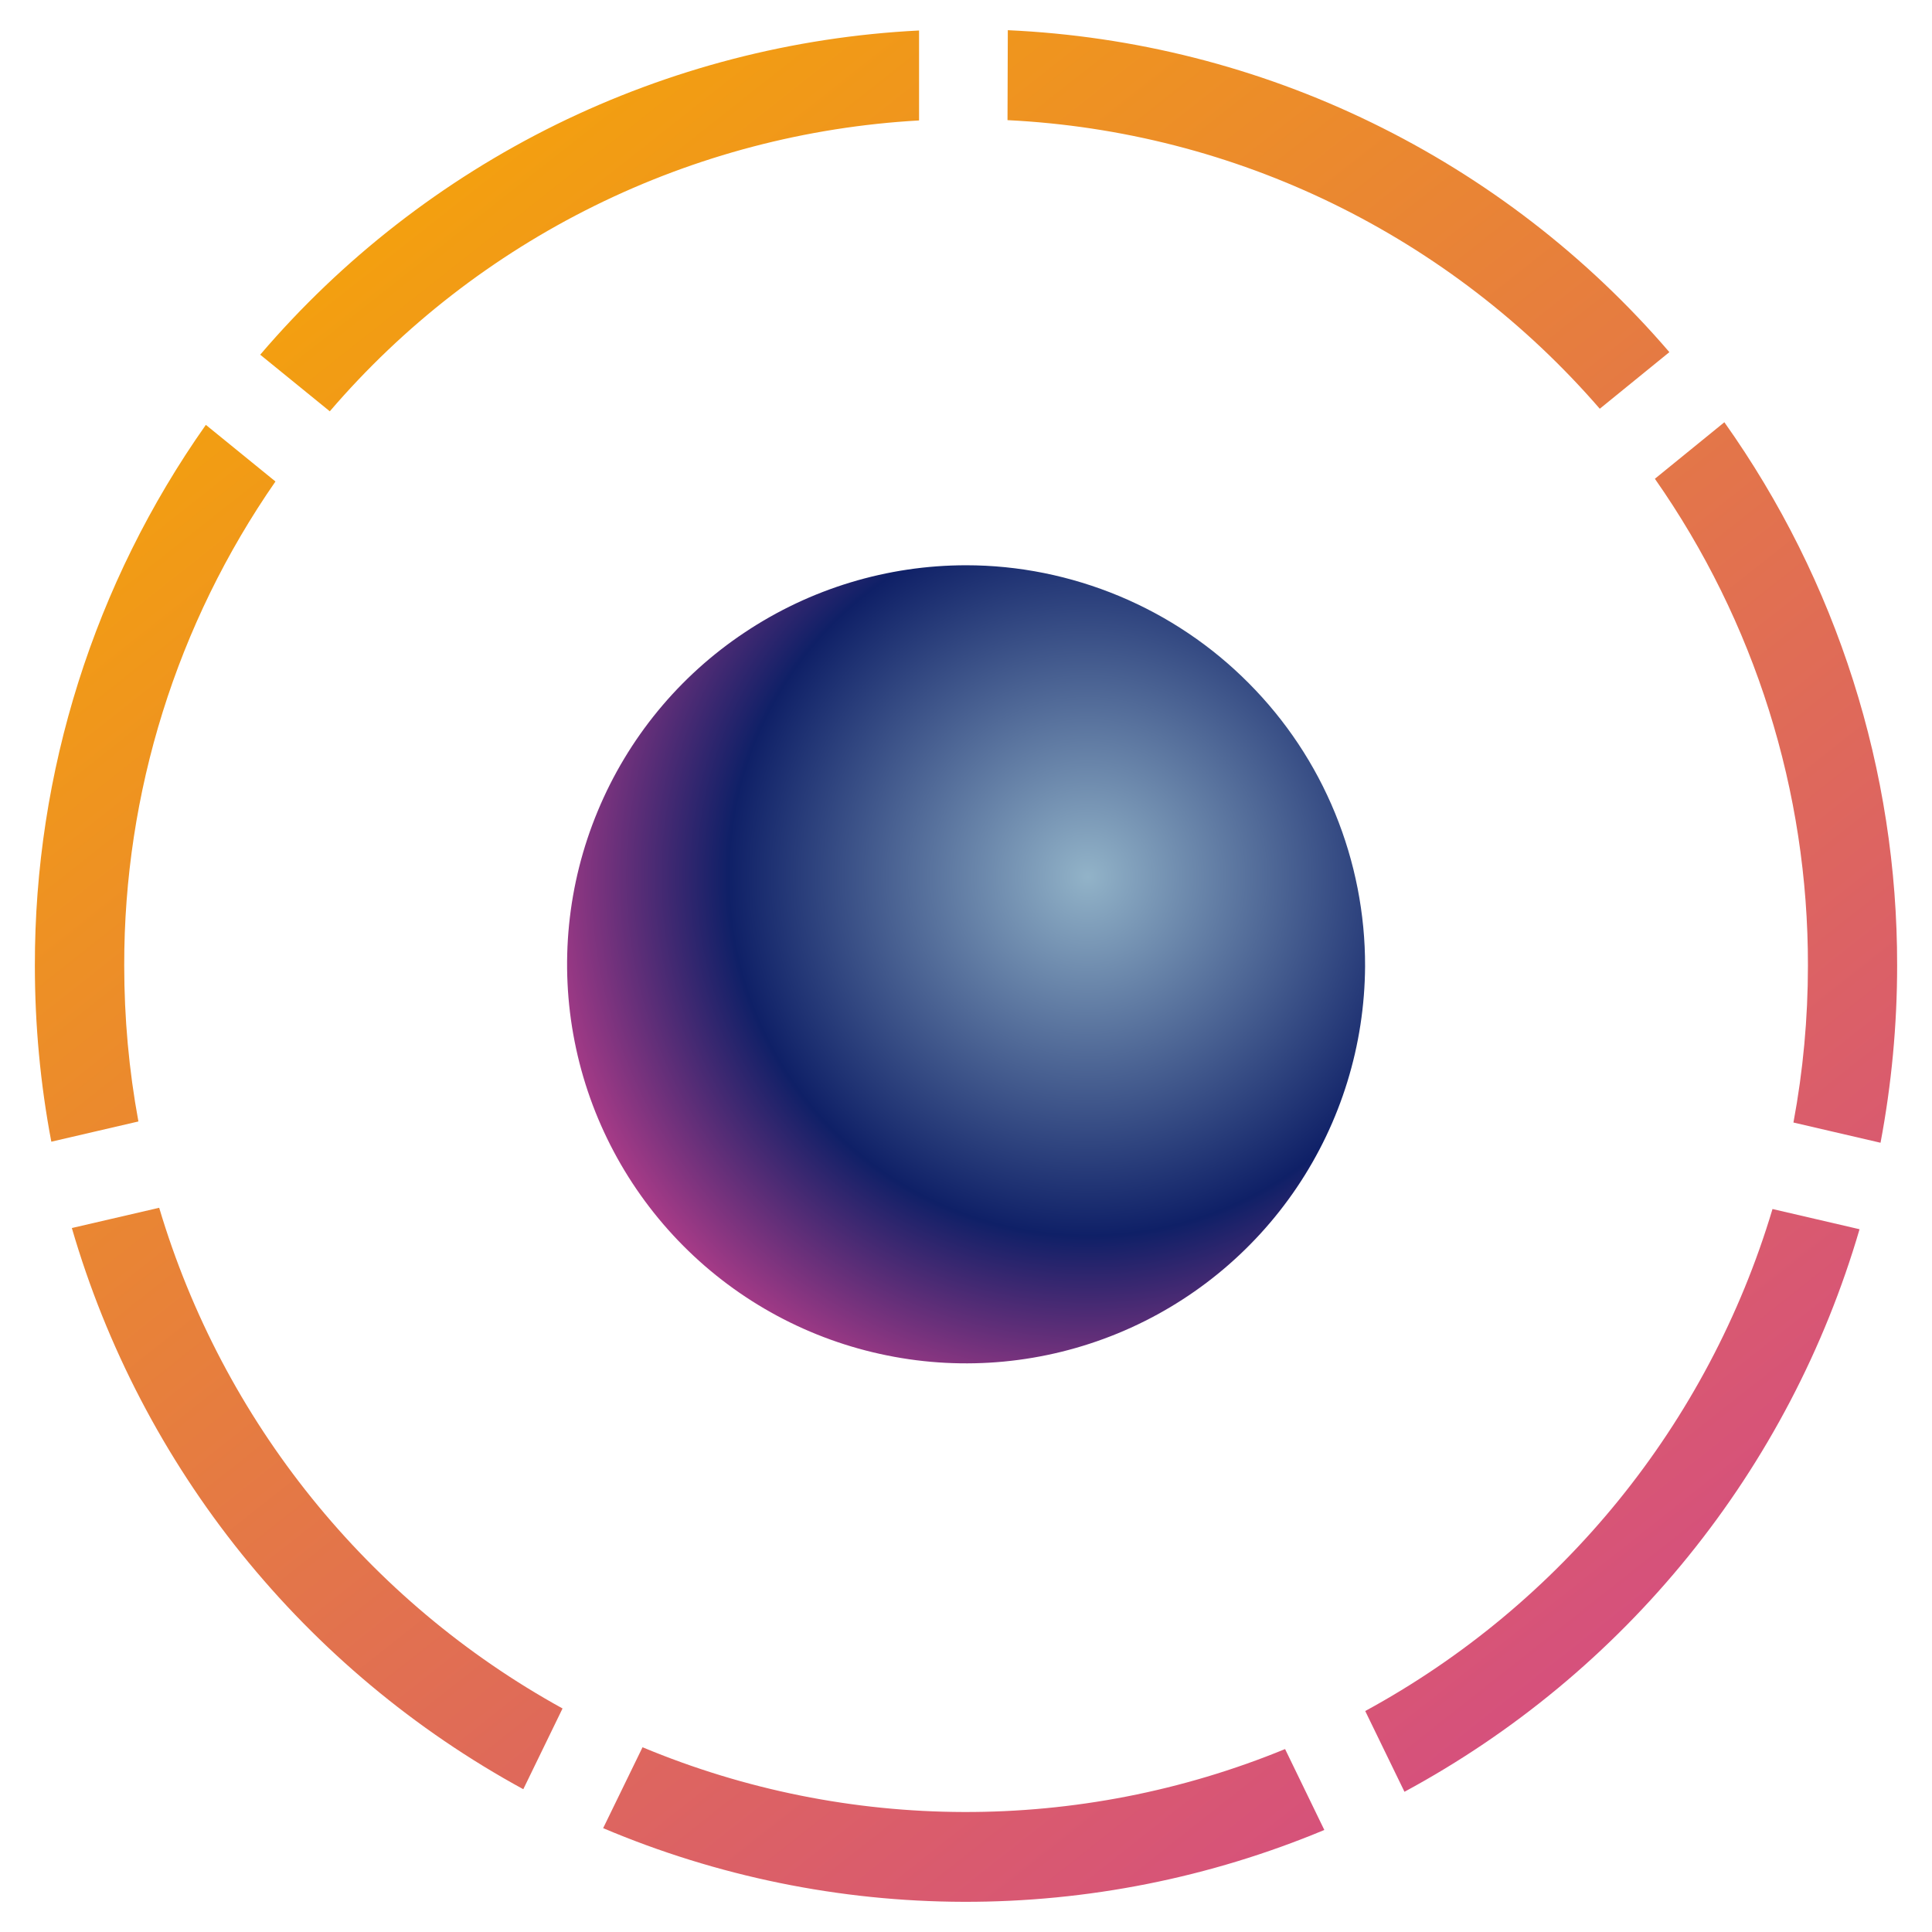 <?xml version="1.0" encoding="UTF-8"?><svg id="a" xmlns="http://www.w3.org/2000/svg" xmlns:xlink="http://www.w3.org/1999/xlink" viewBox="0 0 128 128"><defs><linearGradient id="b" x1="18.24" y1="124" x2="116.44" y2="-.51" gradientTransform="translate(0 130) scale(1 -1)" gradientUnits="userSpaceOnUse"><stop offset="0" stop-color="#f6a705"/><stop offset="1" stop-color="#d04290"/></linearGradient><radialGradient id="c" cx="-873.56" cy="618.77" fx="-873.56" fy="618.77" r="1" gradientTransform="translate(-4363.4 42389.83) rotate(60.67) scale(39.76 -39.76)" gradientUnits="userSpaceOnUse"><stop offset="0" stop-color="#92b3c8"/><stop offset=".6" stop-color="#0f2067"/><stop offset="1" stop-color="#d04290"/></radialGradient></defs><path d="m42.57,115.76c13.61,5.68,28.93,5.72,42.57.12l2.6,5.36c-7.57,3.16-15.7,4.78-23.9,4.76-8.2-.02-16.32-1.68-23.88-4.88l2.61-5.36Zm74.86-35.66l5.77,1.34c-2.31,7.9-6.16,15.26-11.34,21.66-5.18,6.4-11.57,11.7-18.81,15.61l-2.6-5.35c13.03-7.09,22.73-19.04,26.98-33.25Zm-106.88-.07c4.21,14.13,13.81,26.05,26.72,33.16l-2.6,5.35c-7.19-3.92-13.53-9.22-18.67-15.6-5.13-6.38-8.95-13.71-11.24-21.58l5.78-1.34ZM114.24,27.97c7.47,10.52,11.47,23.1,11.45,36,0,3.94-.37,7.87-1.1,11.74l-5.77-1.34c.64-3.43.96-6.91.96-10.4.02-11.54-3.52-22.8-10.14-32.25l4.61-3.75Zm-100.6.18l4.61,3.75c-6.54,9.42-10.04,20.61-10.02,32.07,0,3.46.31,6.92.94,10.33l-5.77,1.34c-.73-3.84-1.09-7.75-1.09-11.66-.02-12.82,3.93-25.34,11.32-35.82ZM60.89,2.02v5.96c-7.47.42-14.78,2.34-21.49,5.65-6.71,3.31-12.68,7.94-17.55,13.62l-4.61-3.75c5.43-6.36,12.1-11.55,19.61-15.25,7.51-3.69,15.69-5.81,24.04-6.23Zm5.88-.02c8.38.38,16.59,2.46,24.12,6.13,7.54,3.67,14.25,8.84,19.71,15.2l-4.61,3.75c-4.91-5.67-10.92-10.29-17.66-13.58-6.74-3.29-14.08-5.17-21.58-5.54l.02-5.97Z" fill="url(#b)" fill-rule="evenodd" stroke-width="0"/><path d="m90.44,64.02c-.03,5.22-1.6,10.32-4.52,14.65-2.92,4.33-7.06,7.7-11.89,9.68-4.83,1.98-10.14,2.49-15.26,1.45-5.12-1.03-9.82-3.56-13.5-7.26-3.68-3.7-6.19-8.41-7.2-13.54-1.01-5.12-.48-10.43,1.53-15.26,2-4.82,5.39-8.95,9.74-11.84,4.34-2.9,9.45-4.45,14.67-4.45,3.48,0,6.92.7,10.14,2.04,3.21,1.34,6.13,3.3,8.58,5.77,2.46,2.47,4.4,5.39,5.72,8.61,1.32,3.22,2,6.67,1.99,10.15Z" fill="url(#c)" fill-rule="evenodd" stroke-width="0"/></svg>